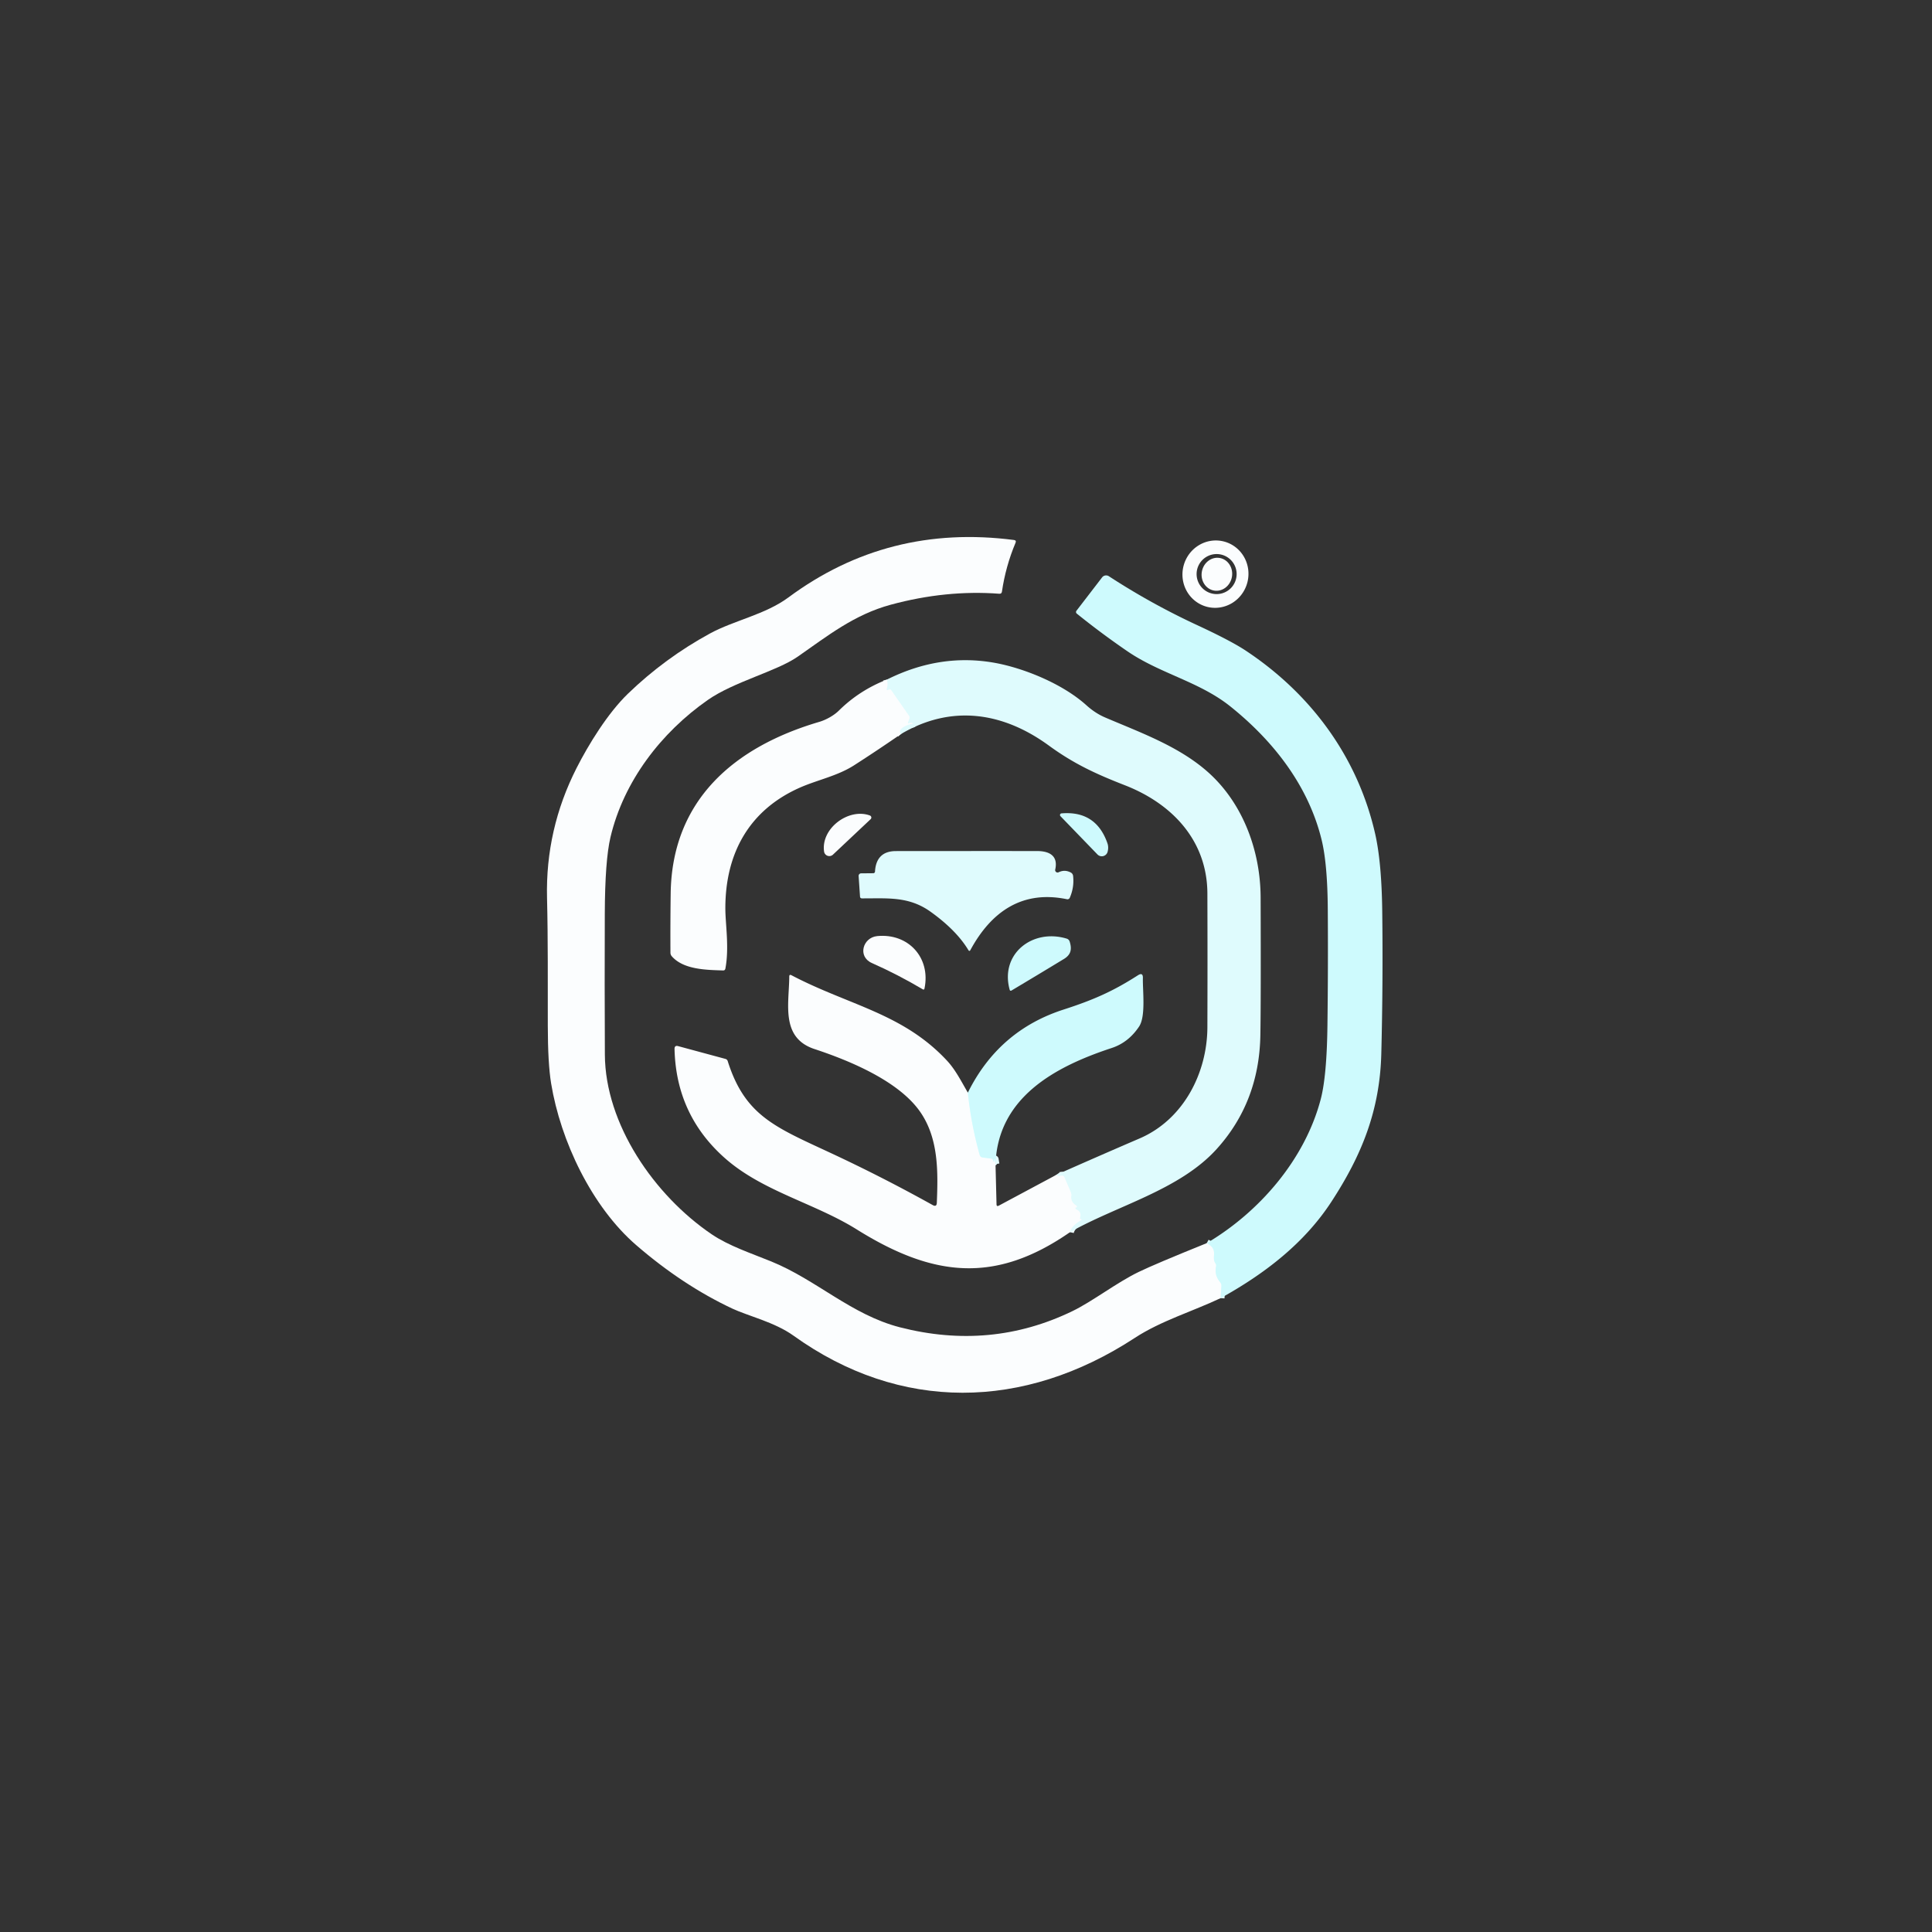<?xml version="1.0" encoding="UTF-8" standalone="no"?>
<!DOCTYPE svg PUBLIC "-//W3C//DTD SVG 1.1//EN" "http://www.w3.org/Graphics/SVG/1.1/DTD/svg11.dtd">
<svg xmlns="http://www.w3.org/2000/svg" version="1.1" viewBox="0.00 0.00 500.00 500.00">
<rect x="0.00" y="0.00" width="500.00" height="500.00" fill="#333333" stroke="none"/>
<g stroke-width="2.00" fill="none" stroke-linecap="butt">
<path stroke="#e5fcfe" vector-effect="non-scaling-stroke" d="
  M 312.31 321.72
  C 315.55 323.46 313.37 325.27 314.56 326.97
  Q 314.81 327.33 314.72 327.75
  Q 314.23 330.01 315.78 331.84
  Q 316.14 332.28 316.10 332.84
  L 315.90 335.96"
/>
<path stroke="#edfcfe" vector-effect="non-scaling-stroke" d="
  M 276.91 318.89
  Q 277.27 317.21 279.87 315.73
  Q 279.96 315.68 279.89 315.62
  Q 279.78 315.52 279.64 315.47
  Q 279.41 315.39 279.49 315.16
  Q 280.01 313.74 278.61 313.03
  Q 278.44 312.94 278.35 312.78
  Q 278.21 312.52 278.44 312.50
  A 0.26 0.26 0.0 0 0 278.55 312.01
  Q 277.06 311.14 277.24 309.53
  Q 277.31 308.98 277.09 308.48
  L 275.49 304.73
  Q 275.24 304.14 274.62 304.29
  Q 273.76 304.49 273.42 304.03"
/>
<path stroke="#edfcfe" vector-effect="non-scaling-stroke" d="
  M 233.17 189.97
  Q 232.43 189.11 233.69 188.25
  Q 234.73 187.54 236.10 187.31
  Q 236.44 187.25 236.11 187.14
  Q 235.73 187.00 235.19 187.21
  A 0.18 0.18 0.0 0 1 234.96 186.98
  L 235.32 186.03
  Q 235.48 185.60 235.22 185.22
  L 230.66 178.66
  Q 230.45 178.35 230.09 178.47
  L 229.81 178.57
  Q 229.33 178.73 229.48 178.25
  Q 229.84 177.11 229.52 175.88"
/>
<path stroke="#e5fcfe" vector-effect="non-scaling-stroke" d="
  M 250.48 282.77
  Q 251.31 290.93 253.55 298.92
  A 0.88 0.87 85.4 0 0 254.28 299.55
  L 256.59 299.85
  Q 256.89 299.89 256.97 300.17
  Q 257.03 300.37 257.10 300.57
  Q 257.19 300.84 257.23 300.56
  L 257.30 300.08
  A 0.08 0.07 -47.2 0 1 257.45 300.07
  L 257.64 301.27"
/>
</g>
<path fill="#fbfdfe" d="
  M 312.31 321.72
  C 315.55 323.46 313.37 325.27 314.56 326.97
  Q 314.81 327.33 314.72 327.75
  Q 314.23 330.01 315.78 331.84
  Q 316.14 332.28 316.10 332.84
  L 315.90 335.96
  C 308.70 339.36 300.44 341.84 293.73 346.22
  C 264.93 365.07 232.93 365.48 205.33 345.65
  C 200.54 342.20 193.51 340.53 189.56 338.68
  Q 176.71 332.65 164.70 322.28
  C 153.10 312.27 145.07 295.23 142.63 280.39
  Q 141.78 275.20 141.77 265.42
  C 141.75 254.40 141.84 243.38 141.57 232.36
  Q 141.15 214.64 149.23 198.74
  C 152.29 192.73 157.22 184.64 162.54 179.50
  Q 172.09 170.29 183.75 163.94
  C 189.96 160.56 198.06 159.05 204.05 154.61
  Q 229.80 135.52 262.41 139.75
  Q 263.09 139.84 262.82 140.47
  Q 260.26 146.56 259.30 153.12
  Q 259.21 153.71 258.62 153.66
  Q 244.84 152.62 230.52 156.50
  C 221.02 159.08 214.17 164.58 206.44 169.95
  C 201.01 173.73 189.95 176.42 183.18 181.15
  C 171.10 189.58 161.41 202.19 157.99 216.67
  Q 156.57 222.68 156.52 236.57
  Q 156.45 254.75 156.54 272.93
  C 156.63 290.91 169.29 309.34 184.21 319.45
  C 188.61 322.43 194.43 324.36 199.59 326.46
  C 211.29 331.21 220.34 340.27 232.88 343.50
  Q 256.42 349.55 277.56 339.31
  C 282.75 336.80 289.01 331.92 294.69 329.18
  Q 298.78 327.19 312.31 321.72
  Z"
/>
<path fill="#fbfdfe" d="
  M 312.345 157.034
  A 8.73 8.53 104.7 0 1 306.309 146.425
  A 8.73 8.53 104.7 0 1 316.775 140.146
  A 8.73 8.53 104.7 0 1 322.811 150.755
  A 8.73 8.53 104.7 0 1 312.345 157.034
  Z
  M 320.04 148.57
  A 5.18 5.18 0.0 0 0 314.86 143.39
  A 5.18 5.18 0.0 0 0 309.68 148.57
  A 5.18 5.18 0.0 0 0 314.86 153.75
  A 5.18 5.18 0.0 0 0 320.04 148.57
  Z"
/>
<ellipse fill="#fbfdfe" cx="0.00" cy="0.00" transform="translate(314.93,148.62) rotate(100.3)" rx="4.28" ry="3.95"/>
<path fill="#cefafd" d="
  M 315.90 335.96
  L 316.10 332.84
  Q 316.14 332.28 315.78 331.84
  Q 314.23 330.01 314.72 327.75
  Q 314.81 327.33 314.56 326.97
  C 313.37 325.27 315.55 323.46 312.31 321.72
  C 325.95 313.66 337.74 300.04 341.82 284.41
  Q 343.38 278.41 343.54 265.32
  Q 343.73 250.40 343.63 235.48
  Q 343.56 223.45 341.99 217.17
  C 338.54 203.28 329.59 191.79 318.46 182.86
  C 310.43 176.41 300.30 174.37 291.81 168.57
  Q 285.04 163.94 278.67 158.80
  A 0.53 0.53 0.0 0 1 278.58 158.07
  L 285.22 149.43
  A 1.31 1.31 0.0 0 1 286.98 149.13
  Q 297.90 156.25 309.84 161.79
  Q 318.52 165.82 322.35 168.35
  C 339.35 179.60 351.42 196.02 355.91 215.88
  Q 357.56 223.22 357.72 235.72
  Q 357.95 254.24 357.48 272.73
  C 357.10 287.33 352.47 298.89 344.59 310.97
  C 337.51 321.85 327.17 329.72 315.90 335.96
  Z"
/>
<path fill="#dffbfd" d="
  M 276.91 318.89
  Q 277.27 317.21 279.87 315.73
  Q 279.96 315.68 279.89 315.62
  Q 279.78 315.52 279.64 315.47
  Q 279.41 315.39 279.49 315.16
  Q 280.01 313.74 278.61 313.03
  Q 278.44 312.94 278.35 312.78
  Q 278.21 312.52 278.44 312.50
  A 0.26 0.26 0.0 0 0 278.55 312.01
  Q 277.06 311.14 277.24 309.53
  Q 277.31 308.98 277.09 308.48
  L 275.49 304.73
  Q 275.24 304.14 274.62 304.29
  Q 273.76 304.49 273.42 304.03
  Q 284.20 299.24 294.90 294.64
  C 306.34 289.73 312.43 277.62 312.47 265.85
  Q 312.53 248.55 312.47 231.25
  C 312.43 217.51 303.33 207.98 291.11 203.22
  C 283.91 200.41 278.08 197.79 271.47 192.97
  C 259.70 184.37 246.34 182.19 233.17 189.97
  Q 232.43 189.11 233.69 188.25
  Q 234.73 187.54 236.10 187.31
  Q 236.44 187.25 236.11 187.14
  Q 235.73 187.00 235.19 187.21
  A 0.18 0.18 0.0 0 1 234.96 186.98
  L 235.32 186.03
  Q 235.48 185.60 235.22 185.22
  L 230.66 178.66
  Q 230.45 178.35 230.09 178.47
  L 229.81 178.57
  Q 229.33 178.73 229.48 178.25
  Q 229.84 177.11 229.52 175.88
  Q 243.40 168.93 257.70 171.59
  C 264.92 172.94 274.90 176.88 281.16 182.52
  Q 283.43 184.57 285.96 185.66
  C 295.23 189.63 305.34 193.21 312.92 200.09
  C 321.83 208.20 326.21 220.40 326.25 232.28
  Q 326.34 259.10 326.18 267.99
  Q 325.86 285.22 314.88 297.36
  C 305.25 308.01 289.11 311.98 276.91 318.89
  Z"
/>
<path fill="#fbfdfe" d="
  M 229.52 175.88
  Q 229.84 177.11 229.48 178.25
  Q 229.33 178.73 229.81 178.57
  L 230.09 178.47
  Q 230.45 178.35 230.66 178.66
  L 235.22 185.22
  Q 235.48 185.60 235.32 186.03
  L 234.96 186.98
  A 0.18 0.18 0.0 0 0 235.19 187.21
  Q 235.73 187.00 236.11 187.14
  Q 236.44 187.25 236.10 187.31
  Q 234.73 187.54 233.69 188.25
  Q 232.43 189.11 233.17 189.97
  Q 227.19 194.11 220.99 198.09
  C 216.74 200.81 211.53 201.85 207.07 203.81
  C 193.91 209.60 187.69 220.83 187.72 235.14
  C 187.72 239.11 188.76 245.23 187.73 250.66
  Q 187.63 251.17 187.12 251.15
  C 182.83 251.01 176.87 250.96 173.84 247.46
  A 1.43 1.39 -65.7 0 1 173.51 246.55
  Q 173.47 238.89 173.57 231.28
  C 173.88 206.98 190.10 193.28 211.99 186.83
  C 213.75 186.32 215.82 185.17 217.10 183.90
  Q 222.41 178.65 229.52 175.88
  Z"
/>
<path fill="#cefafd" d="
  M 286.64 220.47
  A 1.56 1.56 0.0 0 1 284.02 221.13
  L 274.45 211.23
  A 0.43 0.43 0.0 0 1 274.73 210.50
  Q 283.63 209.77 286.59 218.20
  Q 286.97 219.27 286.64 220.47
  Z"
/>
<path fill="#fbfdfe" d="
  M 213.27 220.37
  C 212.42 214.36 219.65 209.03 225.13 211.05
  A 0.57 0.57 0.0 0 1 225.32 212.00
  L 215.57 221.18
  A 1.37 1.37 0.0 0 1 213.27 220.37
  Z"
/>
<path fill="#dffbfd" d="
  M 273.09 225.05
  A 0.63 0.62 -7.1 0 0 273.98 225.74
  Q 275.52 224.98 277.09 225.79
  Q 277.65 226.08 277.72 226.71
  Q 278.04 229.64 276.86 232.34
  A 0.65 0.65 0.0 0 1 276.13 232.72
  C 264.55 230.31 256.53 235.94 251.15 245.85
  Q 250.89 246.33 250.60 245.86
  Q 247.50 240.73 240.82 235.95
  C 235.16 231.90 229.62 232.53 223.07 232.50
  Q 222.60 232.49 222.57 232.02
  L 222.21 226.71
  A 0.65 0.65 0.0 0 1 222.86 226.02
  L 226.00 225.99
  A 0.45 0.45 0.0 0 0 226.45 225.57
  C 226.64 222.22 228.31 220.26 231.86 220.26
  Q 250.13 220.24 268.39 220.25
  C 271.61 220.25 273.89 221.49 273.09 225.05
  Z"
/>
<path fill="#fbfdfe" d="
  M 227.01 242.26
  C 235.04 241.46 240.92 247.82 239.26 255.82
  Q 239.17 256.25 238.80 256.03
  Q 232.42 252.24 225.62 249.22
  C 221.87 247.55 223.30 242.63 227.01 242.26
  Z"
/>
<path fill="#cefafd" d="
  M 261.29 256.10
  C 258.77 246.84 267.23 240.23 276.07 242.92
  A 1.15 1.15 0.0 0 1 276.83 243.68
  C 277.45 245.65 277.18 247.07 275.33 248.19
  Q 268.58 252.29 261.82 256.32
  Q 261.41 256.56 261.29 256.10
  Z"
/>
<path fill="#fbfdfe" d="
  M 250.48 282.77
  Q 251.31 290.93 253.55 298.92
  A 0.88 0.87 85.4 0 0 254.28 299.55
  L 256.59 299.85
  Q 256.89 299.89 256.97 300.17
  Q 257.03 300.37 257.10 300.57
  Q 257.19 300.84 257.23 300.56
  L 257.30 300.08
  A 0.08 0.07 -47.2 0 1 257.45 300.07
  L 257.64 301.27
  L 257.90 311.68
  Q 257.92 312.32 258.49 312.02
  L 273.42 304.03
  Q 273.76 304.49 274.62 304.29
  Q 275.24 304.14 275.49 304.73
  L 277.09 308.48
  Q 277.31 308.98 277.24 309.53
  Q 277.06 311.14 278.55 312.01
  A 0.26 0.26 0.0 0 1 278.44 312.50
  Q 278.21 312.52 278.35 312.78
  Q 278.44 312.94 278.61 313.03
  Q 280.01 313.74 279.49 315.16
  Q 279.41 315.39 279.64 315.47
  Q 279.78 315.52 279.89 315.62
  Q 279.96 315.68 279.87 315.73
  Q 277.27 317.21 276.91 318.89
  C 257.49 332.37 241.41 330.47 221.75 318.19
  C 210.76 311.33 197.30 308.33 187.55 299.68
  Q 174.97 288.51 174.57 271.49
  Q 174.55 270.47 175.52 270.74
  L 187.73 274.04
  Q 188.18 274.16 188.33 274.61
  C 192.80 288.77 200.63 291.70 214.98 298.39
  Q 228.37 304.63 241.38 311.87
  Q 242.41 312.44 242.45 311.26
  C 242.77 303.28 242.93 294.69 238.18 287.80
  C 232.71 279.87 220.18 274.59 210.81 271.50
  C 201.94 268.58 204.23 259.75 204.26 252.73
  Q 204.26 252.10 204.83 252.39
  C 219.67 260.18 233.62 262.21 245.04 274.45
  C 247.29 276.85 248.78 279.88 250.48 282.77
  Z"
/>
<path fill="#cefafd" d="
  M 257.64 301.27
  L 257.45 300.07
  A 0.08 0.07 -47.2 0 0 257.30 300.08
  L 257.23 300.56
  Q 257.19 300.84 257.10 300.57
  Q 257.03 300.37 256.97 300.17
  Q 256.89 299.89 256.59 299.85
  L 254.28 299.55
  A 0.88 0.87 85.4 0 1 253.55 298.92
  Q 251.31 290.93 250.48 282.77
  Q 258.46 266.68 275.26 261.27
  C 283.23 258.70 288.23 256.42 294.50 252.40
  Q 295.82 251.56 295.78 253.12
  C 295.69 256.28 296.58 262.99 294.80 265.66
  Q 292.05 269.80 287.69 271.23
  C 272.80 276.12 258.25 284.13 257.64 301.27
  Z"
/>
</svg>
